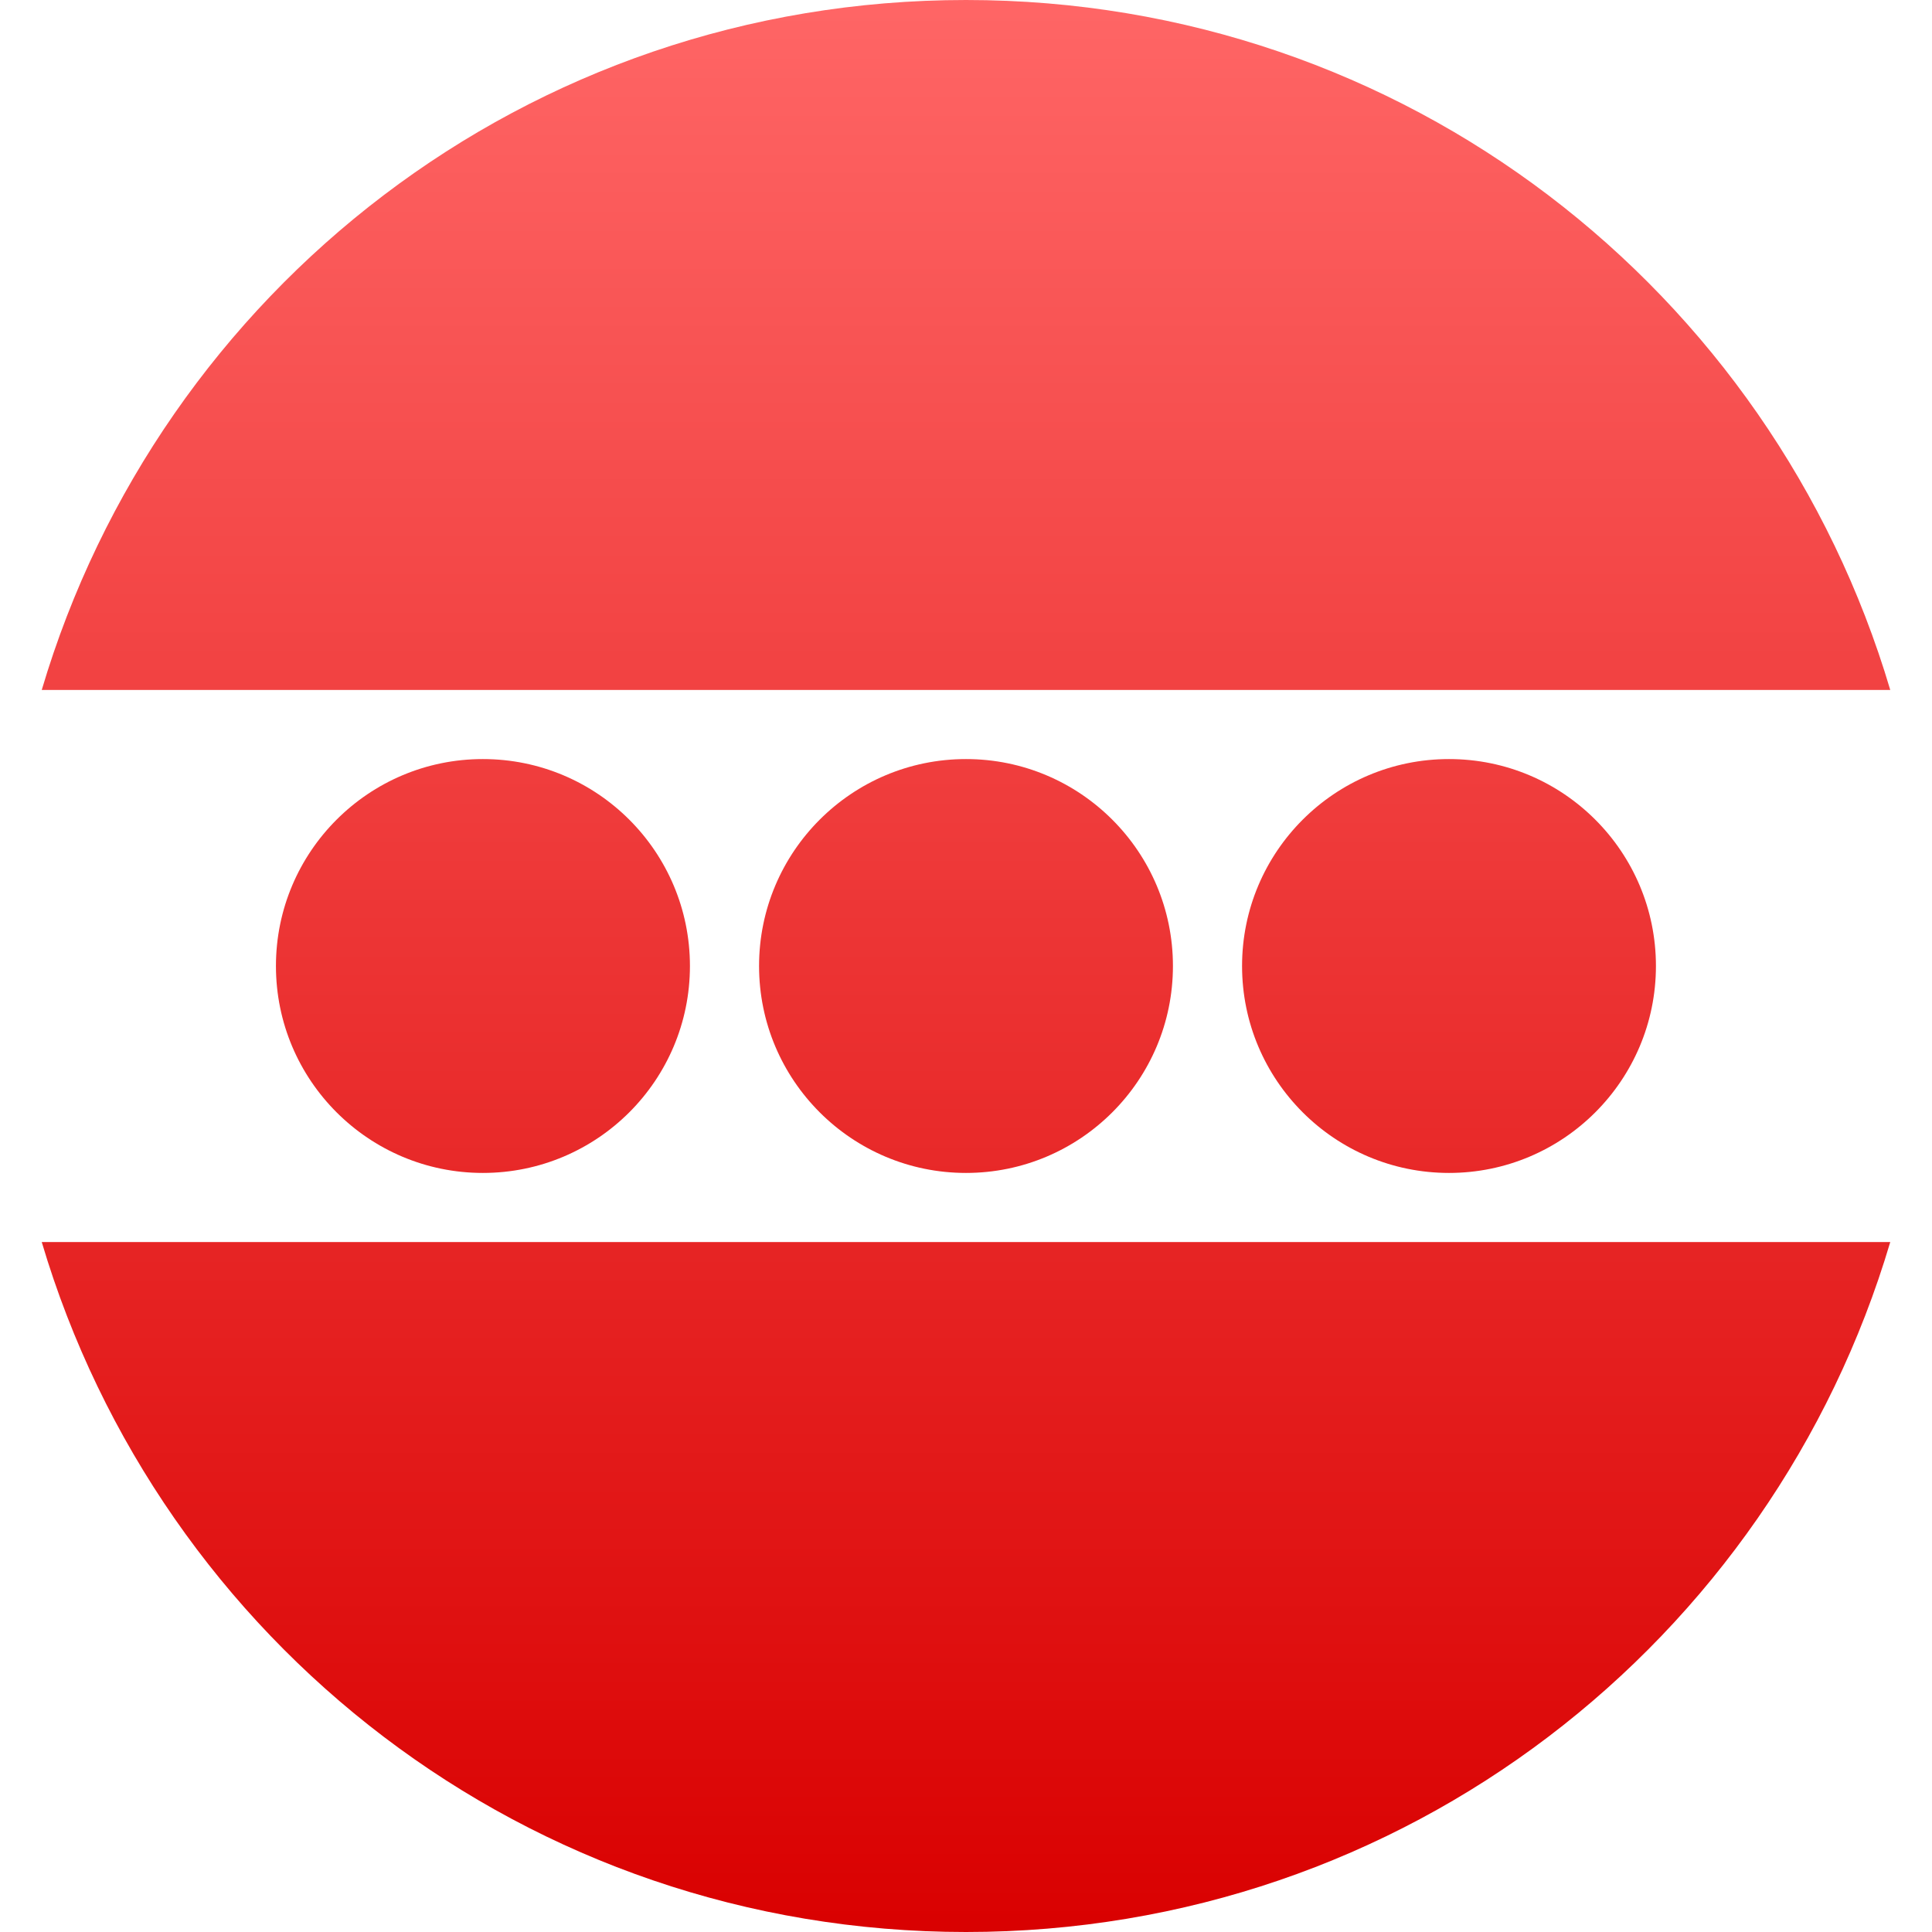 <svg xmlns="http://www.w3.org/2000/svg" xmlns:xlink="http://www.w3.org/1999/xlink" width="64" height="64" viewBox="0 0 64 64" version="1.1">
<defs>
<linearGradient id="linear0" gradientUnits="userSpaceOnUse" x1="0" y1="0" x2="0" y2="1" gradientTransform="matrix(61.234,0,0,64,1.383,0)">
<stop offset="0" style="stop-color:#ff6666;stop-opacity:1;"/>
<stop offset="1" style="stop-color:#d90000;stop-opacity:1;"/>
</linearGradient>
</defs>
<g id="surface1">
<path style=" stroke:none;fill-rule:evenodd;fill:url(#linear0);" d="M 32 0 C 17.461 0 5.305 9.625 1.383 22.855 L 62.617 22.855 C 58.695 9.625 46.539 0 32 0 Z M 1.383 41.145 C 5.309 54.375 17.461 64 32 64 C 46.539 64 58.695 54.375 62.617 41.145 Z M 25.145 32 C 25.145 28.215 28.215 25.145 32 25.145 C 35.785 25.145 38.855 28.215 38.855 32 C 38.855 35.785 35.785 38.855 32 38.855 C 28.215 38.855 25.145 35.785 25.145 32 Z M 41.145 32 C 41.145 28.215 44.215 25.145 48 25.145 C 51.785 25.145 54.855 28.215 54.855 32 C 54.855 35.785 51.785 38.855 48 38.855 C 44.215 38.855 41.145 35.785 41.145 32 Z M 9.141 32 C 9.141 28.215 12.211 25.145 15.996 25.145 C 19.785 25.145 22.855 28.215 22.855 32 C 22.855 35.785 19.785 38.855 15.996 38.855 C 12.211 38.855 9.141 35.785 9.141 32 Z M 9.141 32 "/>
</g>
</svg>
